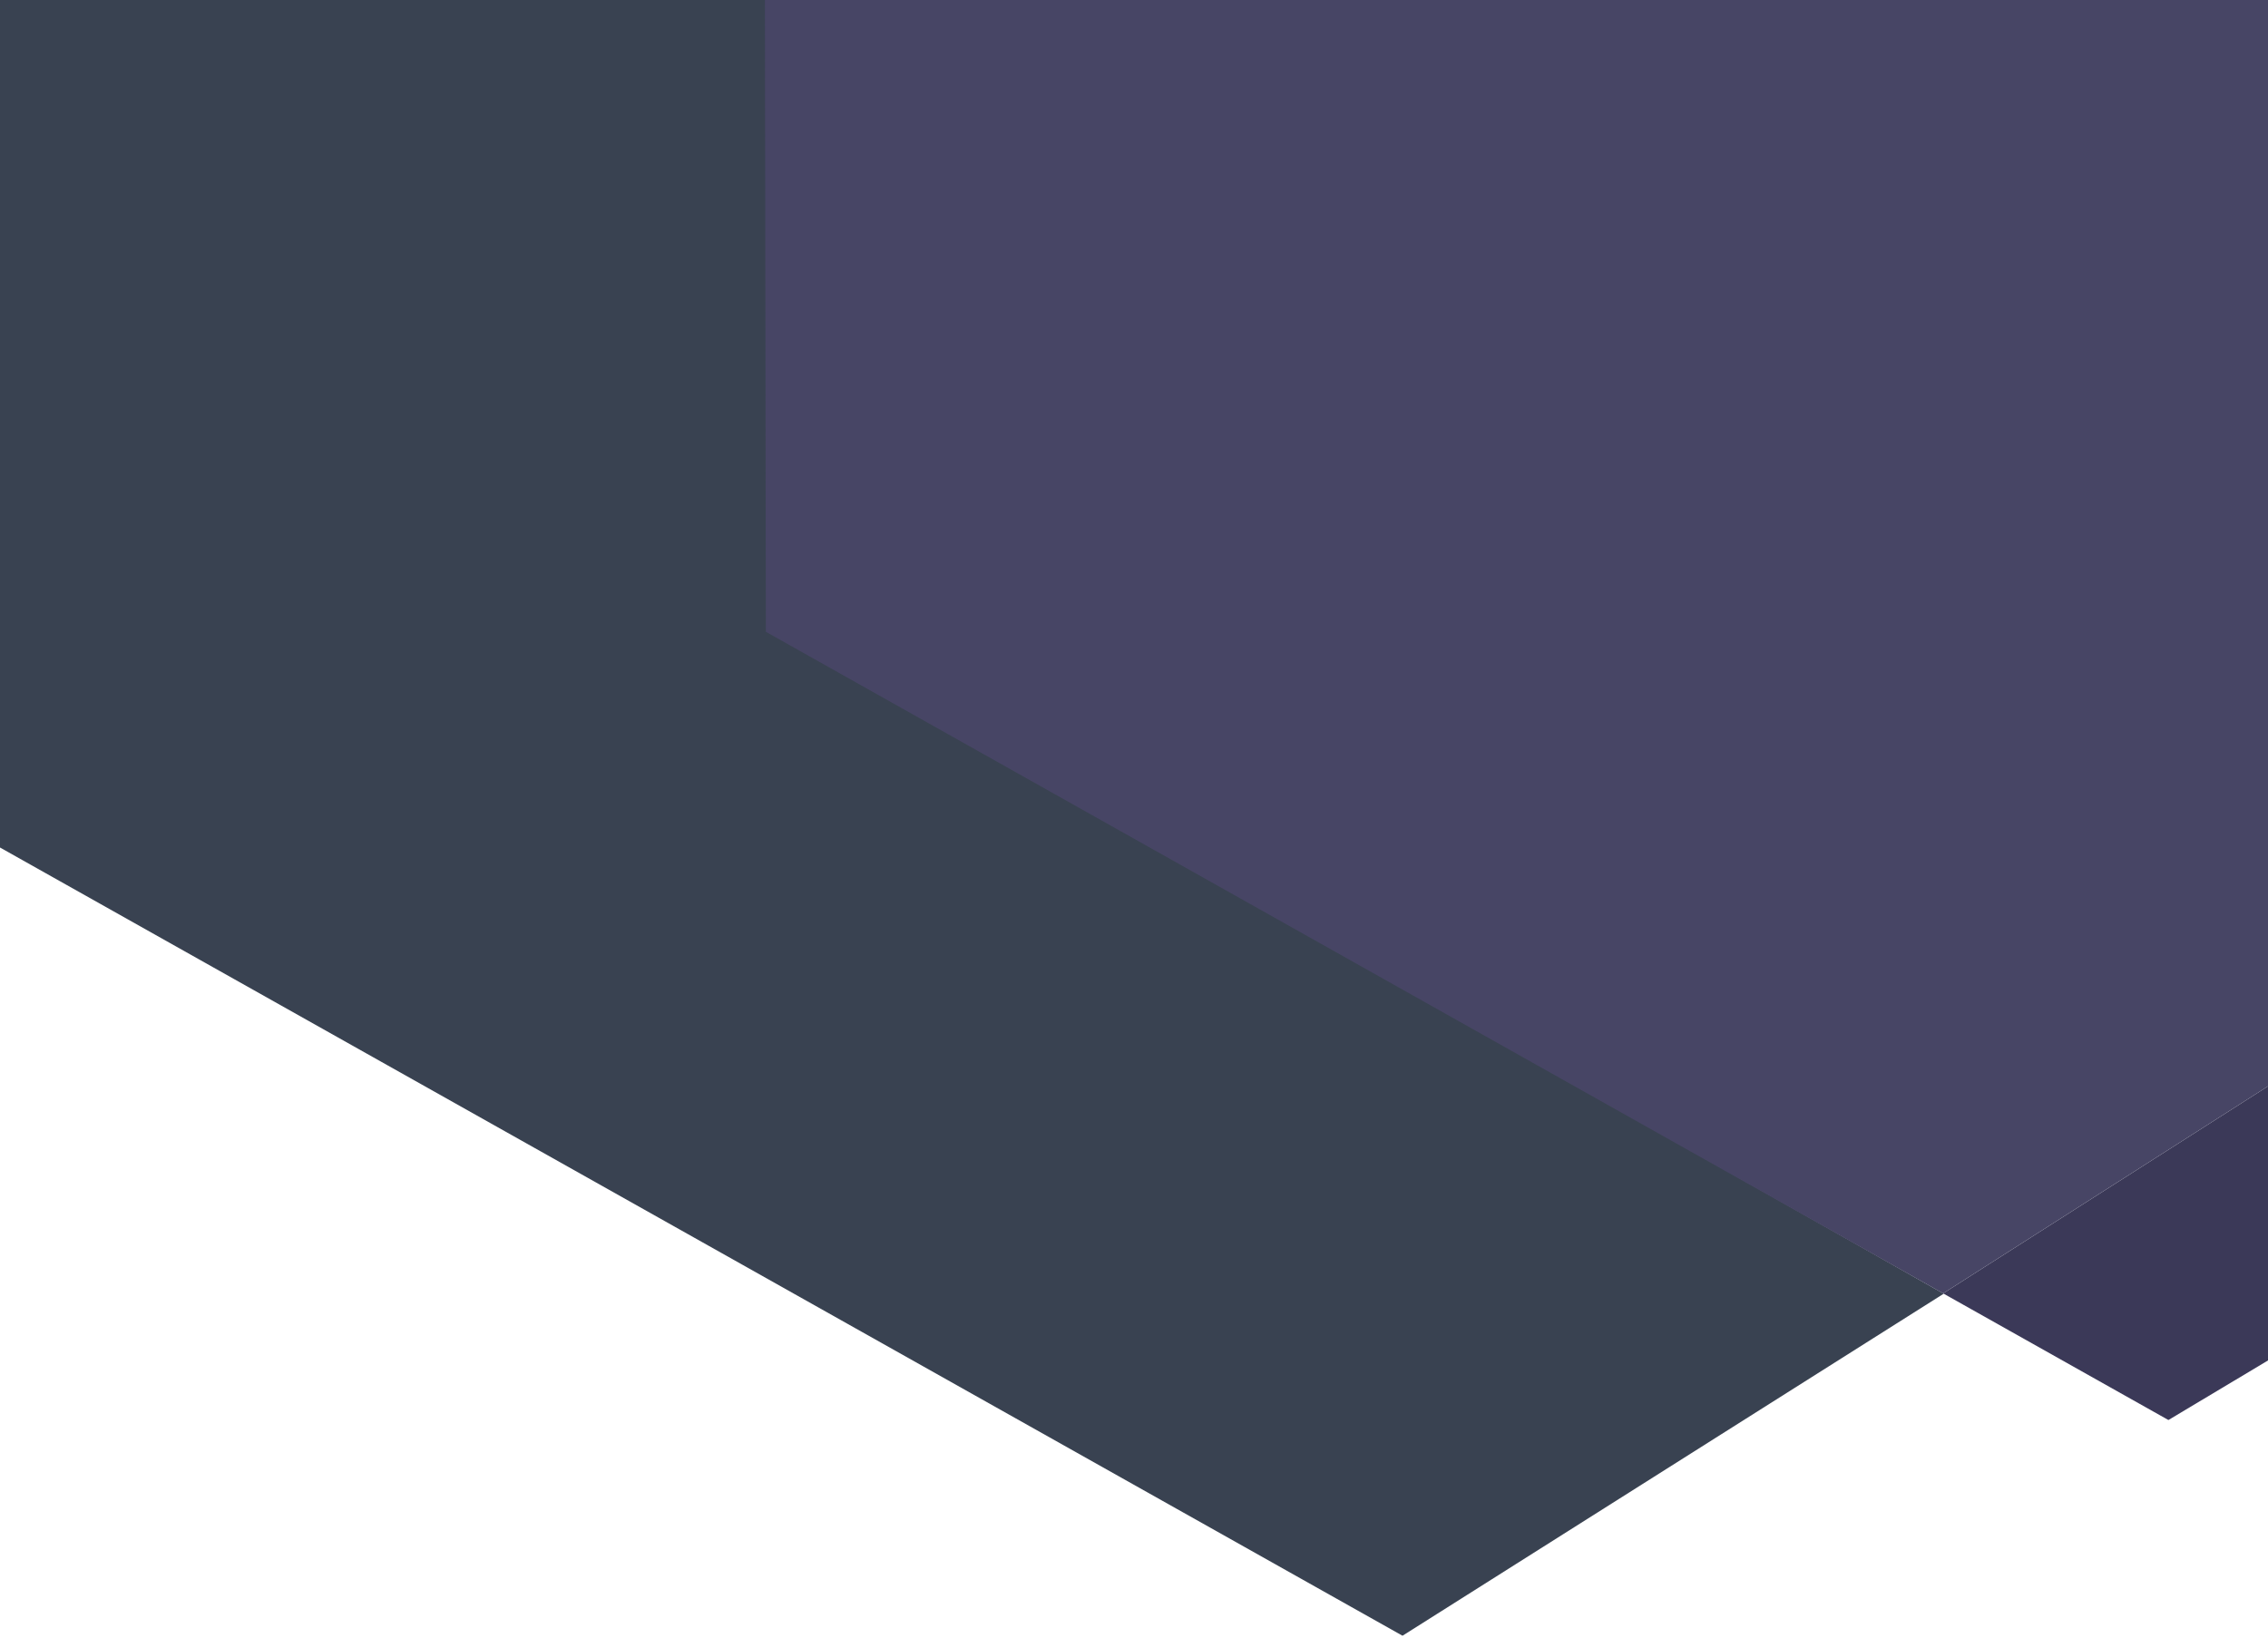 <svg id="Layer_1" data-name="Layer 1" xmlns="http://www.w3.org/2000/svg" viewBox="0 0 522 377"><defs><style>.cls-1{fill:#394251;}.cls-2{fill:#3b3958;}.cls-3{fill:#474565;}</style></defs><polyline class="cls-1" points="0 -0.31 0 195.11 322.8 376.57 447.36 297.83 178.27 145.45 178.05 -0.05"/><polyline class="cls-2" points="499.08 326.91 522 313.2 522 250.07 447.23 297.76"/><polygon class="cls-3" points="176.05 -0.05 176.27 145.45 447.23 297.76 522 250.07 522 0 176.05 -0.05"/></svg>